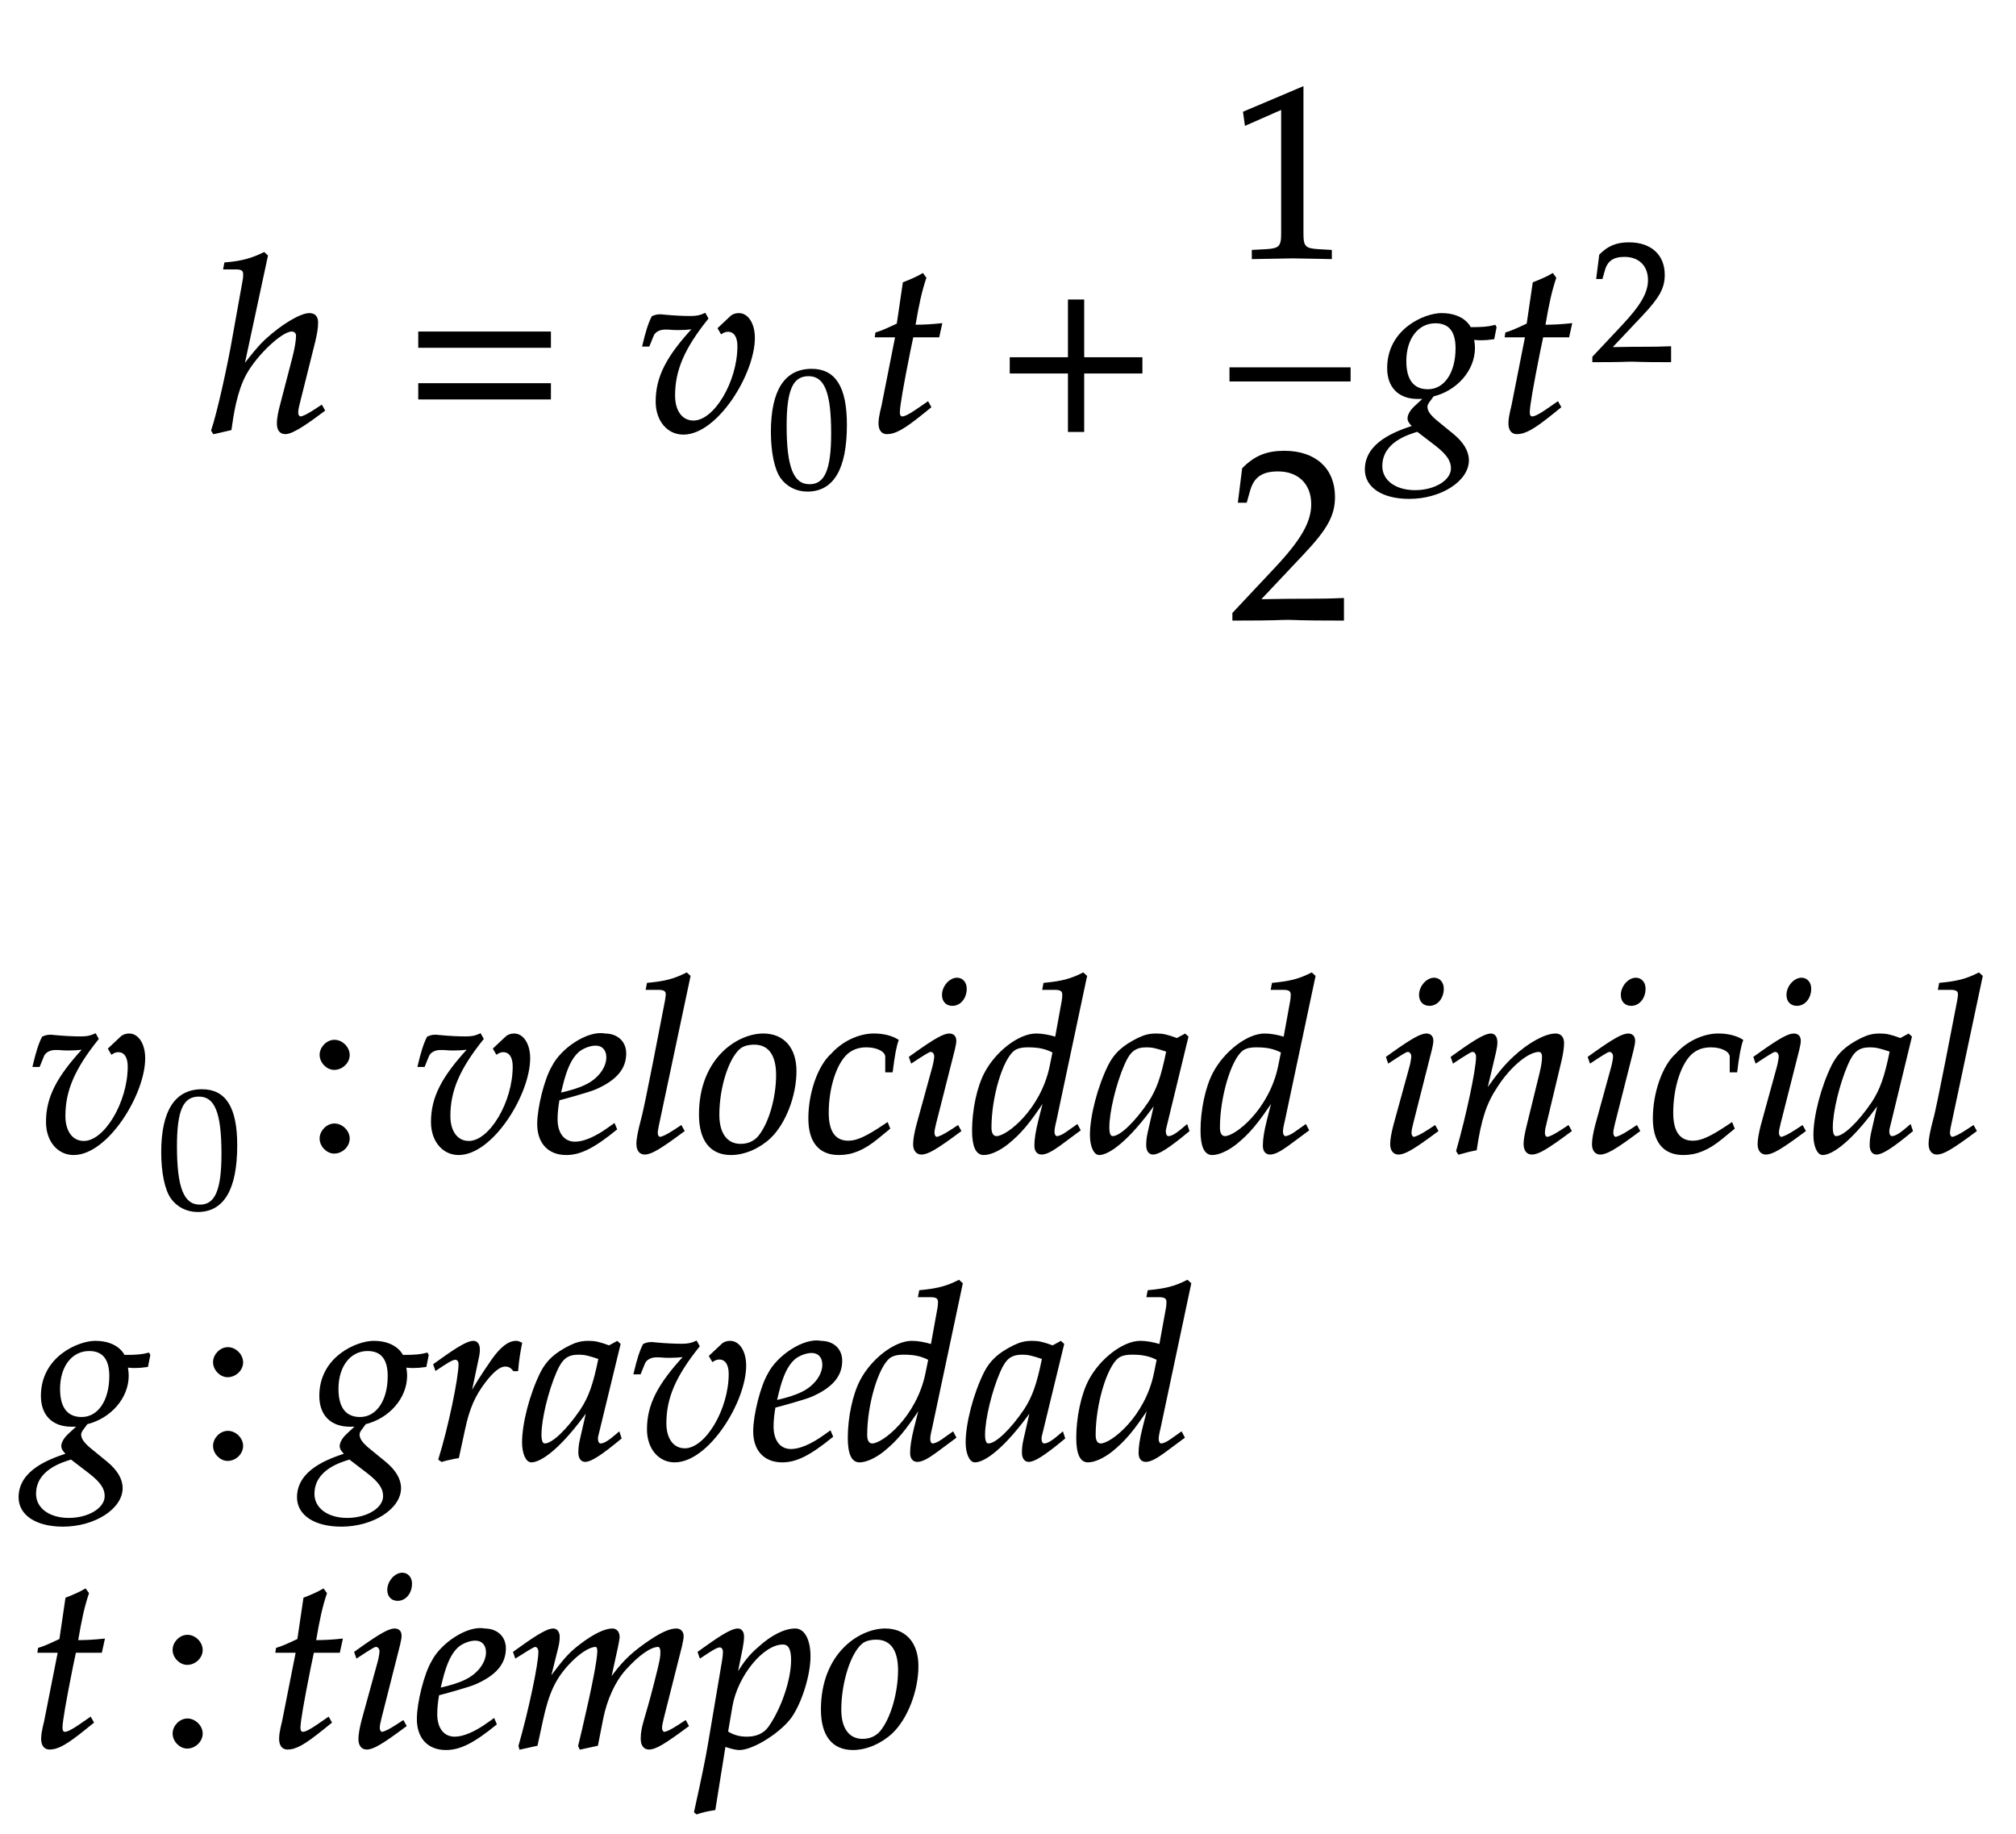 ﻿<svg xmlns="http://www.w3.org/2000/svg" xmlns:xlink="http://www.w3.org/1999/xlink" width="141.31" height="128.515" style="width:141.31px;height:128.515px;font-family:Asana-Math, Asana;background:#FFF;"><g><g><g><g transform="matrix(1,0,0,1,2,30.205)"><path transform="matrix(0.017,0,0,-0.017,0,0)" d="M983 722L971 733C926 711 885 697 811 691L807 670L855 670C873 670 889 667 889 647C889 641 889 632 887 622L845 388C825 272 783 80 757 2L764 -9L833 7C841 64 855 164 895 236C940 317 1043 414 1085 414C1096 414 1107 407 1107 393C1107 375 1102 342 1092 303L1041 107C1035 85 1028 55 1028 31C1028 6 1038 -9 1059 -9C1091 -9 1159 41 1218 85L1208 103L1182 86C1159 71 1133 56 1121 56C1114 56 1108 65 1108 76C1108 88 1111 101 1115 116L1179 372C1185 398 1190 423 1190 447C1190 464 1184 482 1158 482C1123 482 1046 437 978 374C945 343 919 308 891 273L887 275Z" stroke="rgb(0,0,0)" stroke-opacity="1" stroke-width="8" fill="rgb(0,0,0)" fill-opacity="1"></path></g></g><g><g transform="matrix(1,0,0,1,28.28,30.205)"><path transform="matrix(0.017,0,0,-0.017,0,0)" d="M604 347L604 406L65 406L65 347ZM604 134L604 193L65 193L65 134Z" stroke="rgb(0,0,0)" stroke-opacity="1" stroke-width="8" fill="rgb(0,0,0)" fill-opacity="1"></path></g></g><g><g transform="matrix(1,0,0,1,44.735,30.205)"><path transform="matrix(0.017,0,0,-0.017,0,0)" d="M166 420C187 420 203 421 229 424C118 304 76 221 76 121C76 44 122 -11 186 -11C324 -11 477 236 477 384C477 441 451 482 415 482C402 482 390 478 382 470L332 423L343 404C352 410 361 413 370 413C397 413 413 390 413 350C413 202 316 39 228 39C179 39 148 81 148 146C148 251 187 342 285 464L275 482C255 473 242 470 214 470C186 470 144 472 115 475L103 476C97 477 92 477 91 477C79 477 70 475 59 470C45 443 34 407 21 352L43 352L60 394C67 411 87 422 111 422C144 422 128 420 166 420Z" stroke="rgb(0,0,0)" stroke-opacity="1" stroke-width="8" fill="rgb(0,0,0)" fill-opacity="1"></path></g></g><g><g><g><g><g transform="matrix(1,0,0,1,53.735,34.165)"><path transform="matrix(0.012,0,0,-0.012,0,0)" d="M263 689C108 689 29 566 29 324C29 207 50 106 85 57C120 8 176 -20 238 -20C389 -20 465 110 465 366C465 585 400 689 263 689ZM245 654C342 654 381 556 381 316C381 103 343 15 251 15C154 15 113 116 113 360C113 571 150 654 245 654Z" stroke="rgb(0,0,0)" stroke-opacity="1" stroke-width="8" fill="rgb(0,0,0)" fill-opacity="1"></path></g></g></g></g></g><g><g transform="matrix(1,0,0,1,60.695,30.205)"><path transform="matrix(0.017,0,0,-0.017,0,0)" d="M125 390L69 107C68 99 56 61 56 31C56 6 67 -9 86 -9C121 -9 156 11 234 74L265 99L255 117L210 86C181 66 161 56 150 56C141 56 136 64 136 76C136 102 150 183 179 328L192 390L299 390L310 440C272 436 238 434 200 434C216 528 227 577 245 631L234 646C214 634 187 622 156 610L131 440C87 419 61 408 43 403L41 390Z" stroke="rgb(0,0,0)" stroke-opacity="1" stroke-width="8" fill="rgb(0,0,0)" fill-opacity="1"></path></g></g><g><g transform="matrix(1,0,0,1,69.74,30.205)"><path transform="matrix(0.017,0,0,-0.017,0,0)" d="M604 241L604 300L364 300L364 538L305 538L305 300L65 300L65 241L305 241L305 0L364 0L364 241Z" stroke="rgb(0,0,0)" stroke-opacity="1" stroke-width="8" fill="rgb(0,0,0)" fill-opacity="1"></path></g></g><g><g><g><g><g transform="matrix(1,0,0,1,86.18,18.04)"><path transform="matrix(0.017,0,0,-0.017,0,0)" d="M418 -3L418 27L366 30C311 33 301 44 301 96L301 700L60 598L67 548L217 614L217 96C217 44 206 33 152 30L96 27L96 -3C250 0 250 0 261 0C292 0 402 -3 418 -3Z" stroke="rgb(0,0,0)" stroke-opacity="1" stroke-width="8" fill="rgb(0,0,0)" fill-opacity="1"></path></g></g></g></g><g><g><g><g transform="matrix(1,0,0,1,86.18,43.375)"><path transform="matrix(0.017,0,0,-0.017,0,0)" d="M16 23L16 -3C203 -3 203 0 239 0C275 0 275 -3 468 -3L468 82C353 77 307 81 122 77L304 270C401 373 431 428 431 503C431 618 353 689 226 689C154 689 105 669 56 619L39 483L68 483L81 529C97 587 133 612 200 612C286 612 341 558 341 473C341 398 299 324 186 204Z" stroke="rgb(0,0,0)" stroke-opacity="1" stroke-width="8" fill="rgb(0,0,0)" fill-opacity="1"></path></g></g></g></g><line style="fill:none;stroke-width:0.99px;stroke:rgb(0, 0, 0);" x1="86.18" y1="26.24" x2="94.67" y2="26.24"></line></g><g><g transform="matrix(1,0,0,1,96.365,30.205)"><path transform="matrix(0.017,0,0,-0.017,0,0)" d="M275 482C208 482 55 419 55 259C55 182 100 136 177 136C185 136 196 136 207 137L166 99C150 84 139 66 139 52C139 42 146 31 160 19C91 -4 -37 -48 -37 -159C-37 -230 33 -276 142 -276C271 -276 384 -204 384 -121C384 -85 363 -49 320 -14L260 35C226 62 213 81 213 100C213 114 228 128 240 146C338 170 409 253 409 342C409 357 406 376 405 380C422 378 430 378 439 378C456 378 466 379 489 382L498 427L495 433C467 426 447 424 393 424C393 425 369 482 275 482ZM176 1L253 -58C299 -94 318 -121 318 -154C318 -206 249 -248 166 -248C84 -248 27 -206 27 -145C27 -43 137 -11 176 1ZM250 448C308 448 337 412 337 341C337 238 289 168 219 168C158 168 126 209 126 288C126 383 177 448 250 448ZM624 390L568 107C567 99 555 61 555 31C555 6 566 -9 585 -9C620 -9 655 11 733 74L764 99L754 117L709 86C680 66 660 56 649 56C640 56 635 64 635 76C635 102 649 183 678 328L691 390L798 390L809 440C771 436 737 434 699 434C715 528 726 577 744 631L733 646C713 634 686 622 655 610L630 440C586 419 560 408 542 403L540 390Z" stroke="rgb(0,0,0)" stroke-opacity="1" stroke-width="8" fill="rgb(0,0,0)" fill-opacity="1"></path></g></g><g><g><g><g><g transform="matrix(1,0,0,1,111.47,25.3)"><path transform="matrix(0.012,0,0,-0.012,0,0)" d="M16 23L16 -3C203 -3 203 0 239 0C275 0 275 -3 468 -3L468 82C353 77 307 81 122 77L304 270C401 373 431 428 431 503C431 618 353 689 226 689C154 689 105 669 56 619L39 483L68 483L81 529C97 587 133 612 200 612C286 612 341 558 341 473C341 398 299 324 186 204Z" stroke="rgb(0,0,0)" stroke-opacity="1" stroke-width="8" fill="rgb(0,0,0)" fill-opacity="1"></path></g></g></g></g></g></g><g></g><g><g><g transform="matrix(1,0,0,1,2,80.695)"><path transform="matrix(0.017,0,0,-0.017,0,0)" d="M166 420C187 420 203 421 229 424C118 304 76 221 76 121C76 44 122 -11 186 -11C324 -11 477 236 477 384C477 441 451 482 415 482C402 482 390 478 382 470L332 423L343 404C352 410 361 413 370 413C397 413 413 390 413 350C413 202 316 39 228 39C179 39 148 81 148 146C148 251 187 342 285 464L275 482C255 473 242 470 214 470C186 470 144 472 115 475L103 476C97 477 92 477 91 477C79 477 70 475 59 470C45 443 34 407 21 352L43 352L60 394C67 411 87 422 111 422C144 422 128 420 166 420Z" stroke="rgb(0,0,0)" stroke-opacity="1" stroke-width="8" fill="rgb(0,0,0)" fill-opacity="1"></path></g></g><g><g><g><g><g transform="matrix(1,0,0,1,11,84.655)"><path transform="matrix(0.012,0,0,-0.012,0,0)" d="M263 689C108 689 29 566 29 324C29 207 50 106 85 57C120 8 176 -20 238 -20C389 -20 465 110 465 366C465 585 400 689 263 689ZM245 654C342 654 381 556 381 316C381 103 343 15 251 15C154 15 113 116 113 360C113 571 150 654 245 654Z" stroke="rgb(0,0,0)" stroke-opacity="1" stroke-width="8" fill="rgb(0,0,0)" fill-opacity="1"></path></g></g></g></g></g><g><g transform="matrix(1,0,0,1,21.35,80.695)"><path transform="matrix(0.017,0,0,-0.017,0,0)" d="M123 111C93 111 66 83 66 53C66 23 93 -5 122 -5C154 -5 182 22 182 53C182 83 154 111 123 111ZM123 456C93 456 66 428 66 398C66 368 93 340 122 340C154 340 182 367 182 397C182 428 154 456 123 456Z" stroke="rgb(0,0,0)" stroke-opacity="1" stroke-width="8" fill="rgb(0,0,0)" fill-opacity="1"></path></g></g><g><g transform="matrix(1,0,0,1,28.985,80.695)"><path transform="matrix(0.017,0,0,-0.017,0,0)" d="M166 420C187 420 203 421 229 424C118 304 76 221 76 121C76 44 122 -11 186 -11C324 -11 477 236 477 384C477 441 451 482 415 482C402 482 390 478 382 470L332 423L343 404C352 410 361 413 370 413C397 413 413 390 413 350C413 202 316 39 228 39C179 39 148 81 148 146C148 251 187 342 285 464L275 482C255 473 242 470 214 470C186 470 144 472 115 475L103 476C97 477 92 477 91 477C79 477 70 475 59 470C45 443 34 407 21 352L43 352L60 394C67 411 87 422 111 422C144 422 128 420 166 420ZM827 111L803 94C750 56 702 36 666 36C619 36 590 73 590 133C590 158 593 185 598 214C615 218 724 248 749 259C834 296 873 342 873 404C873 451 839 482 789 482C721 496 611 423 574 349C544 299 514 180 514 113C514 35 558 -11 630 -11C687 -11 743 17 835 92ZM612 274C629 343 649 386 678 412C696 428 727 440 751 440C780 440 799 420 799 388C799 344 764 297 712 272C684 258 648 247 603 237ZM1138 722L1126 733C1074 707 1038 698 966 691L962 670L1010 670C1034 670 1044 663 1044 648C1044 645 1044 640 1041 622C1030 567 957 182 942 132C929 82 923 52 923 31C923 6 934 -9 953 -9C979 -9 1015 12 1113 85L1103 103L1077 86C1048 67 1026 56 1016 56C1009 56 1003 66 1003 76C1003 82 1004 89 1007 104ZM1181 152C1181 46 1226 -11 1309 -11C1364 -11 1424 15 1469 57C1531 116 1575 230 1575 331C1575 425 1525 482 1442 482C1338 482 1181 382 1181 152ZM1405 444C1466 444 1499 399 1499 315C1499 219 1468 113 1424 60C1406 39 1380 27 1349 27C1291 27 1257 72 1257 151C1257 264 1296 387 1345 427C1358 438 1381 444 1405 444ZM1949 330L1972 330C1980 395 1987 432 1996 458C1972 473 1937 482 1900 482C1855 483 1782 463 1725 400C1671 352 1632 241 1632 136C1632 40 1674 -11 1754 -11C1808 -11 1856 9 1911 54L1961 95L1953 115L1938 105C1866 57 1828 40 1793 40C1737 40 1708 80 1708 159C1708 267 1743 371 1792 409C1813 425 1837 433 1868 433C1913 433 1949 414 1949 390ZM2047 388L2054 368L2086 389C2123 412 2126 414 2133 414C2143 414 2151 404 2151 391C2151 384 2147 361 2143 347L2077 107C2069 76 2064 49 2064 30C2064 6 2075 -9 2094 -9C2120 -9 2156 12 2254 85L2244 103L2218 86C2189 67 2166 56 2157 56C2150 56 2144 66 2144 76C2144 86 2146 95 2151 116L2228 420C2232 437 2234 448 2234 456C2234 473 2225 482 2209 482C2187 482 2150 461 2075 408ZM2241 712C2212 712 2183 679 2183 645C2183 620 2198 604 2222 604C2253 604 2277 633 2277 671C2277 695 2262 712 2241 712ZM2773 722L2761 733C2709 707 2673 698 2601 691L2597 670L2645 670C2669 670 2679 663 2679 646C2679 638 2678 629 2677 622L2649 468C2619 477 2592 482 2567 482C2498 482 2404 410 2358 323C2327 265 2307 170 2307 86C2307 21 2322 -11 2351 -11C2378 -11 2415 6 2449 33C2503 77 2536 116 2603 217L2580 126C2569 82 2564 50 2564 24C2564 3 2573 -9 2590 -9C2607 -9 2631 3 2665 28L2746 88L2736 107L2692 76C2678 66 2662 59 2653 59C2645 59 2639 68 2639 82C2639 90 2640 99 2647 128ZM2404 59C2388 59 2379 73 2379 98C2379 224 2425 380 2474 418C2487 428 2506 433 2533 433C2577 433 2606 427 2639 410L2627 351C2590 171 2449 59 2404 59ZM3060 204L3031 77C3027 60 3025 42 3025 26C3025 4 3034 -9 3049 -9C3072 -9 3113 17 3195 85L3188 106C3164 86 3135 59 3113 59C3104 59 3098 68 3098 82C3098 87 3098 90 3099 93L3191 472L3181 481L3148 463C3107 478 3090 482 3063 482C3035 482 3015 477 2988 464C2926 433 2893 403 2868 354C2824 265 2793 145 2793 67C2793 23 2808 -11 2827 -11C2864 -11 2944 41 3060 204ZM3108 414C3086 305 3067 253 3033 201C2976 117 2915 59 2883 59C2871 59 2865 72 2865 99C2865 163 2893 280 2928 360C2952 415 2975 433 3023 433C3046 433 3064 429 3108 414ZM3715 722L3703 733C3651 707 3615 698 3543 691L3539 670L3587 670C3611 670 3621 663 3621 646C3621 638 3620 629 3619 622L3591 468C3561 477 3534 482 3509 482C3440 482 3346 410 3300 323C3269 265 3249 170 3249 86C3249 21 3264 -11 3293 -11C3320 -11 3357 6 3391 33C3445 77 3478 116 3545 217L3522 126C3511 82 3506 50 3506 24C3506 3 3515 -9 3532 -9C3549 -9 3573 3 3607 28L3688 88L3678 107L3634 76C3620 66 3604 59 3595 59C3587 59 3581 68 3581 82C3581 90 3582 99 3589 128ZM3346 59C3330 59 3321 73 3321 98C3321 224 3367 380 3416 418C3429 428 3448 433 3475 433C3519 433 3548 427 3581 410L3569 351C3532 171 3391 59 3346 59ZM4014 388L4021 368L4053 389C4090 412 4093 414 4100 414C4110 414 4118 404 4118 391C4118 384 4114 361 4110 347L4044 107C4036 76 4031 49 4031 30C4031 6 4042 -9 4061 -9C4087 -9 4123 12 4221 85L4211 103L4185 86C4156 67 4133 56 4124 56C4117 56 4111 66 4111 76C4111 86 4113 95 4118 116L4195 420C4199 437 4201 448 4201 456C4201 473 4192 482 4176 482C4154 482 4117 461 4042 408ZM4208 712C4179 712 4150 679 4150 645C4150 620 4165 604 4189 604C4220 604 4244 633 4244 671C4244 695 4229 712 4208 712ZM4281 388L4288 368L4320 389C4357 412 4360 414 4367 414C4378 414 4385 404 4385 389C4385 338 4344 145 4303 2L4310 -9C4335 -2 4358 4 4380 8C4399 134 4420 199 4466 268C4520 352 4595 414 4640 414C4651 414 4657 405 4657 390C4657 372 4654 351 4646 319L4594 107C4585 70 4581 47 4581 31C4581 6 4592 -9 4611 -9C4637 -9 4673 12 4771 85L4761 103L4735 86C4706 67 4684 56 4674 56C4667 56 4661 65 4661 76C4661 81 4662 92 4663 96L4729 372C4736 401 4740 429 4740 446C4740 469 4729 482 4709 482C4667 482 4598 444 4539 389C4501 354 4473 320 4421 247L4459 408C4463 426 4465 438 4465 449C4465 470 4457 482 4442 482C4421 482 4382 460 4309 408ZM4846 388L4853 368L4885 389C4922 412 4925 414 4932 414C4942 414 4950 404 4950 391C4950 384 4946 361 4942 347L4876 107C4868 76 4863 49 4863 30C4863 6 4874 -9 4893 -9C4919 -9 4955 12 5053 85L5043 103L5017 86C4988 67 4965 56 4956 56C4949 56 4943 66 4943 76C4943 86 4945 95 4950 116L5027 420C5031 437 5033 448 5033 456C5033 473 5024 482 5008 482C4986 482 4949 461 4874 408ZM5040 712C5011 712 4982 679 4982 645C4982 620 4997 604 5021 604C5052 604 5076 633 5076 671C5076 695 5061 712 5040 712ZM5431 330L5454 330C5462 395 5469 432 5478 458C5454 473 5419 482 5382 482C5337 483 5264 463 5207 400C5153 352 5114 241 5114 136C5114 40 5156 -11 5236 -11C5290 -11 5338 9 5393 54L5443 95L5435 115L5420 105C5348 57 5310 40 5275 40C5219 40 5190 80 5190 159C5190 267 5225 371 5274 409C5295 425 5319 433 5350 433C5395 433 5431 414 5431 390ZM5529 388L5536 368L5568 389C5605 412 5608 414 5615 414C5625 414 5633 404 5633 391C5633 384 5629 361 5625 347L5559 107C5551 76 5546 49 5546 30C5546 6 5557 -9 5576 -9C5602 -9 5638 12 5736 85L5726 103L5700 86C5671 67 5648 56 5639 56C5632 56 5626 66 5626 76C5626 86 5628 95 5633 116L5710 420C5714 437 5716 448 5716 456C5716 473 5707 482 5691 482C5669 482 5632 461 5557 408ZM5723 712C5694 712 5665 679 5665 645C5665 620 5680 604 5704 604C5735 604 5759 633 5759 671C5759 695 5744 712 5723 712ZM6043 204L6014 77C6010 60 6008 42 6008 26C6008 4 6017 -9 6032 -9C6055 -9 6096 17 6178 85L6171 106C6147 86 6118 59 6096 59C6087 59 6081 68 6081 82C6081 87 6081 90 6082 93L6174 472L6164 481L6131 463C6090 478 6073 482 6046 482C6018 482 5998 477 5971 464C5909 433 5876 403 5851 354C5807 265 5776 145 5776 67C5776 23 5791 -11 5810 -11C5847 -11 5927 41 6043 204ZM6091 414C6069 305 6050 253 6016 201C5959 117 5898 59 5866 59C5854 59 5848 72 5848 99C5848 163 5876 280 5911 360C5935 415 5958 433 6006 433C6029 433 6047 429 6091 414ZM6466 722L6454 733C6402 707 6366 698 6294 691L6290 670L6338 670C6362 670 6372 663 6372 648C6372 645 6372 640 6369 622C6358 567 6285 182 6270 132C6257 82 6251 52 6251 31C6251 6 6262 -9 6281 -9C6307 -9 6343 12 6441 85L6431 103L6405 86C6376 67 6354 56 6344 56C6337 56 6331 66 6331 76C6331 82 6332 89 6335 104Z" stroke="rgb(0,0,0)" stroke-opacity="1" stroke-width="8" fill="rgb(0,0,0)" fill-opacity="1"></path></g></g></g><g><g><g transform="matrix(1,0,0,1,2,102.235)"><path transform="matrix(0.017,0,0,-0.017,0,0)" d="M275 482C208 482 55 419 55 259C55 182 100 136 177 136C185 136 196 136 207 137L166 99C150 84 139 66 139 52C139 42 146 31 160 19C91 -4 -37 -48 -37 -159C-37 -230 33 -276 142 -276C271 -276 384 -204 384 -121C384 -85 363 -49 320 -14L260 35C226 62 213 81 213 100C213 114 228 128 240 146C338 170 409 253 409 342C409 357 406 376 405 380C422 378 430 378 439 378C456 378 466 379 489 382L498 427L495 433C467 426 447 424 393 424C393 425 369 482 275 482ZM176 1L253 -58C299 -94 318 -121 318 -154C318 -206 249 -248 166 -248C84 -248 27 -206 27 -145C27 -43 137 -11 176 1ZM250 448C308 448 337 412 337 341C337 238 289 168 219 168C158 168 126 209 126 288C126 383 177 448 250 448Z" stroke="rgb(0,0,0)" stroke-opacity="1" stroke-width="8" fill="rgb(0,0,0)" fill-opacity="1"></path></g></g><g><g transform="matrix(1,0,0,1,13.88,102.235)"><path transform="matrix(0.017,0,0,-0.017,0,0)" d="M123 111C93 111 66 83 66 53C66 23 93 -5 122 -5C154 -5 182 22 182 53C182 83 154 111 123 111ZM123 456C93 456 66 428 66 398C66 368 93 340 122 340C154 340 182 367 182 397C182 428 154 456 123 456Z" stroke="rgb(0,0,0)" stroke-opacity="1" stroke-width="8" fill="rgb(0,0,0)" fill-opacity="1"></path></g></g><g><g transform="matrix(1,0,0,1,21.515,102.235)"><path transform="matrix(0.017,0,0,-0.017,0,0)" d="M275 482C208 482 55 419 55 259C55 182 100 136 177 136C185 136 196 136 207 137L166 99C150 84 139 66 139 52C139 42 146 31 160 19C91 -4 -37 -48 -37 -159C-37 -230 33 -276 142 -276C271 -276 384 -204 384 -121C384 -85 363 -49 320 -14L260 35C226 62 213 81 213 100C213 114 228 128 240 146C338 170 409 253 409 342C409 357 406 376 405 380C422 378 430 378 439 378C456 378 466 379 489 382L498 427L495 433C467 426 447 424 393 424C393 425 369 482 275 482ZM176 1L253 -58C299 -94 318 -121 318 -154C318 -206 249 -248 166 -248C84 -248 27 -206 27 -145C27 -43 137 -11 176 1ZM250 448C308 448 337 412 337 341C337 238 289 168 219 168C158 168 126 209 126 288C126 383 177 448 250 448ZM867 365C870 403 875 435 883 476C872 481 868 482 863 482C832 482 801 458 765 407C726 351 687 291 671 256L703 408C707 425 709 438 709 450C709 470 701 482 686 482C665 482 627 461 553 408L525 388L532 368L564 389C592 407 603 412 612 412C622 412 629 403 629 390C629 332 586 126 546 -2L556 -9C571 -4 587 -1 610 4L623 6L649 126C667 209 690 262 734 319C768 363 795 384 817 384C832 384 842 379 853 365ZM1158 204L1129 77C1125 60 1123 42 1123 26C1123 4 1132 -9 1147 -9C1170 -9 1211 17 1293 85L1286 106C1262 86 1233 59 1211 59C1202 59 1196 68 1196 82C1196 87 1196 90 1197 93L1289 472L1279 481L1246 463C1205 478 1188 482 1161 482C1133 482 1113 477 1086 464C1024 433 991 403 966 354C922 265 891 145 891 67C891 23 906 -11 925 -11C962 -11 1042 41 1158 204ZM1206 414C1184 305 1165 253 1131 201C1074 117 1013 59 981 59C969 59 963 72 963 99C963 163 991 280 1026 360C1050 415 1073 433 1121 433C1144 433 1162 429 1206 414ZM1496 420C1517 420 1533 421 1559 424C1448 304 1406 221 1406 121C1406 44 1452 -11 1516 -11C1654 -11 1807 236 1807 384C1807 441 1781 482 1745 482C1732 482 1720 478 1712 470L1662 423L1673 404C1682 410 1691 413 1700 413C1727 413 1743 390 1743 350C1743 202 1646 39 1558 39C1509 39 1478 81 1478 146C1478 251 1517 342 1615 464L1605 482C1585 473 1572 470 1544 470C1516 470 1474 472 1445 475L1433 476C1427 477 1422 477 1421 477C1409 477 1400 475 1389 470C1375 443 1364 407 1351 352L1373 352L1390 394C1397 411 1417 422 1441 422C1474 422 1458 420 1496 420ZM2157 111L2133 94C2080 56 2032 36 1996 36C1949 36 1920 73 1920 133C1920 158 1923 185 1928 214C1945 218 2054 248 2079 259C2164 296 2203 342 2203 404C2203 451 2169 482 2119 482C2051 496 1941 423 1904 349C1874 299 1844 180 1844 113C1844 35 1888 -11 1960 -11C2017 -11 2073 17 2165 92ZM1942 274C1959 343 1979 386 2008 412C2026 428 2057 440 2081 440C2110 440 2129 420 2129 388C2129 344 2094 297 2042 272C2014 258 1978 247 1933 237ZM2700 722L2688 733C2636 707 2600 698 2528 691L2524 670L2572 670C2596 670 2606 663 2606 646C2606 638 2605 629 2604 622L2576 468C2546 477 2519 482 2494 482C2425 482 2331 410 2285 323C2254 265 2234 170 2234 86C2234 21 2249 -11 2278 -11C2305 -11 2342 6 2376 33C2430 77 2463 116 2530 217L2507 126C2496 82 2491 50 2491 24C2491 3 2500 -9 2517 -9C2534 -9 2558 3 2592 28L2673 88L2663 107L2619 76C2605 66 2589 59 2580 59C2572 59 2566 68 2566 82C2566 90 2567 99 2574 128ZM2331 59C2315 59 2306 73 2306 98C2306 224 2352 380 2401 418C2414 428 2433 433 2460 433C2504 433 2533 427 2566 410L2554 351C2517 171 2376 59 2331 59ZM2987 204L2958 77C2954 60 2952 42 2952 26C2952 4 2961 -9 2976 -9C2999 -9 3040 17 3122 85L3115 106C3091 86 3062 59 3040 59C3031 59 3025 68 3025 82C3025 87 3025 90 3026 93L3118 472L3108 481L3075 463C3034 478 3017 482 2990 482C2962 482 2942 477 2915 464C2853 433 2820 403 2795 354C2751 265 2720 145 2720 67C2720 23 2735 -11 2754 -11C2791 -11 2871 41 2987 204ZM3035 414C3013 305 2994 253 2960 201C2903 117 2842 59 2810 59C2798 59 2792 72 2792 99C2792 163 2820 280 2855 360C2879 415 2902 433 2950 433C2973 433 2991 429 3035 414ZM3642 722L3630 733C3578 707 3542 698 3470 691L3466 670L3514 670C3538 670 3548 663 3548 646C3548 638 3547 629 3546 622L3518 468C3488 477 3461 482 3436 482C3367 482 3273 410 3227 323C3196 265 3176 170 3176 86C3176 21 3191 -11 3220 -11C3247 -11 3284 6 3318 33C3372 77 3405 116 3472 217L3449 126C3438 82 3433 50 3433 24C3433 3 3442 -9 3459 -9C3476 -9 3500 3 3534 28L3615 88L3605 107L3561 76C3547 66 3531 59 3522 59C3514 59 3508 68 3508 82C3508 90 3509 99 3516 128ZM3273 59C3257 59 3248 73 3248 98C3248 224 3294 380 3343 418C3356 428 3375 433 3402 433C3446 433 3475 427 3508 410L3496 351C3459 171 3318 59 3273 59Z" stroke="rgb(0,0,0)" stroke-opacity="1" stroke-width="8" fill="rgb(0,0,0)" fill-opacity="1"></path></g></g></g><g><g><g transform="matrix(1,0,0,1,2,122.395)"><path transform="matrix(0.017,0,0,-0.017,0,0)" d="M125 390L69 107C68 99 56 61 56 31C56 6 67 -9 86 -9C121 -9 156 11 234 74L265 99L255 117L210 86C181 66 161 56 150 56C141 56 136 64 136 76C136 102 150 183 179 328L192 390L299 390L310 440C272 436 238 434 200 434C216 528 227 577 245 631L234 646C214 634 187 622 156 610L131 440C87 419 61 408 43 403L41 390Z" stroke="rgb(0,0,0)" stroke-opacity="1" stroke-width="8" fill="rgb(0,0,0)" fill-opacity="1"></path></g></g><g><g transform="matrix(1,0,0,1,11.045,122.395)"><path transform="matrix(0.017,0,0,-0.017,0,0)" d="M123 111C93 111 66 83 66 53C66 23 93 -5 122 -5C154 -5 182 22 182 53C182 83 154 111 123 111ZM123 456C93 456 66 428 66 398C66 368 93 340 122 340C154 340 182 367 182 397C182 428 154 456 123 456Z" stroke="rgb(0,0,0)" stroke-opacity="1" stroke-width="8" fill="rgb(0,0,0)" fill-opacity="1"></path></g></g><g><g transform="matrix(1,0,0,1,18.68,122.395)"><path transform="matrix(0.017,0,0,-0.017,0,0)" d="M125 390L69 107C68 99 56 61 56 31C56 6 67 -9 86 -9C121 -9 156 11 234 74L265 99L255 117L210 86C181 66 161 56 150 56C141 56 136 64 136 76C136 102 150 183 179 328L192 390L299 390L310 440C272 436 238 434 200 434C216 528 227 577 245 631L234 646C214 634 187 622 156 610L131 440C87 419 61 408 43 403L41 390ZM366 388L373 368L405 389C442 412 445 414 452 414C462 414 470 404 470 391C470 384 466 361 462 347L396 107C388 76 383 49 383 30C383 6 394 -9 413 -9C439 -9 475 12 573 85L563 103L537 86C508 67 485 56 476 56C469 56 463 66 463 76C463 86 465 95 470 116L547 420C551 437 553 448 553 456C553 473 544 482 528 482C506 482 469 461 394 408ZM560 712C531 712 502 679 502 645C502 620 517 604 541 604C572 604 596 633 596 671C596 695 581 712 560 712ZM937 111L913 94C860 56 812 36 776 36C729 36 700 73 700 133C700 158 703 185 708 214C725 218 834 248 859 259C944 296 983 342 983 404C983 451 949 482 899 482C831 496 721 423 684 349C654 299 624 180 624 113C624 35 668 -11 740 -11C797 -11 853 17 945 92ZM722 274C739 343 759 386 788 412C806 428 837 440 861 440C890 440 909 420 909 388C909 344 874 297 822 272C794 258 758 247 713 237ZM1727 103L1701 86C1672 67 1650 56 1640 56C1633 56 1627 65 1627 76C1627 86 1629 95 1634 116L1709 413C1713 430 1716 446 1716 454C1716 471 1706 482 1690 482C1661 482 1623 464 1562 421C1499 376 1464 341 1415 272L1445 409C1449 429 1452 444 1452 451C1452 470 1442 482 1426 482C1396 482 1350 460 1295 418C1251 384 1231 363 1166 275L1199 408C1203 424 1205 439 1205 451C1205 470 1196 482 1182 482C1161 482 1123 461 1049 408L1021 388L1028 368C1065 391 1100 414 1107 414C1118 414 1125 404 1125 389C1125 338 1084 145 1043 2L1046 -9L1114 6L1136 108C1160 219 1187 278 1242 338C1284 384 1329 414 1357 414C1364 414 1368 406 1368 393C1368 358 1346 244 1305 69L1289 2L1294 -9L1363 6L1384 113C1400 194 1434 269 1478 318C1533 379 1583 414 1615 414C1623 414 1628 405 1628 389C1628 365 1625 351 1603 264C1563 105 1547 84 1547 31C1547 6 1558 -9 1577 -9C1603 -9 1639 12 1737 85ZM1950 -11C2006 -11 2121 62 2164 125C2205 186 2239 296 2239 371C2239 438 2216 482 2180 482C2138 482 2085 456 2033 409C1992 374 1972 348 1936 289L1960 408C1963 425 1965 440 1965 452C1965 471 1957 482 1943 482C1922 482 1884 461 1810 408L1782 388L1789 368L1821 389C1849 407 1860 412 1869 412C1879 412 1886 403 1886 389C1886 381 1884 361 1882 351L1824 8C1814 -52 1795 -143 1775 -233L1767 -270L1774 -276C1795 -269 1815 -264 1847 -259L1889 3C1910 -4 1932 -11 1950 -11ZM1917 165C1939 293 2046 424 2129 424C2155 424 2167 402 2167 356C2167 275 2127 156 2074 80C2054 51 2022 36 1981 36C1950 36 1925 43 1899 59ZM2290 152C2290 46 2335 -11 2418 -11C2473 -11 2533 15 2578 57C2640 116 2684 230 2684 331C2684 425 2634 482 2551 482C2447 482 2290 382 2290 152ZM2514 444C2575 444 2608 399 2608 315C2608 219 2577 113 2533 60C2515 39 2489 27 2458 27C2400 27 2366 72 2366 151C2366 264 2405 387 2454 427C2467 438 2490 444 2514 444Z" stroke="rgb(0,0,0)" stroke-opacity="1" stroke-width="8" fill="rgb(0,0,0)" fill-opacity="1"></path></g></g></g></g></svg>